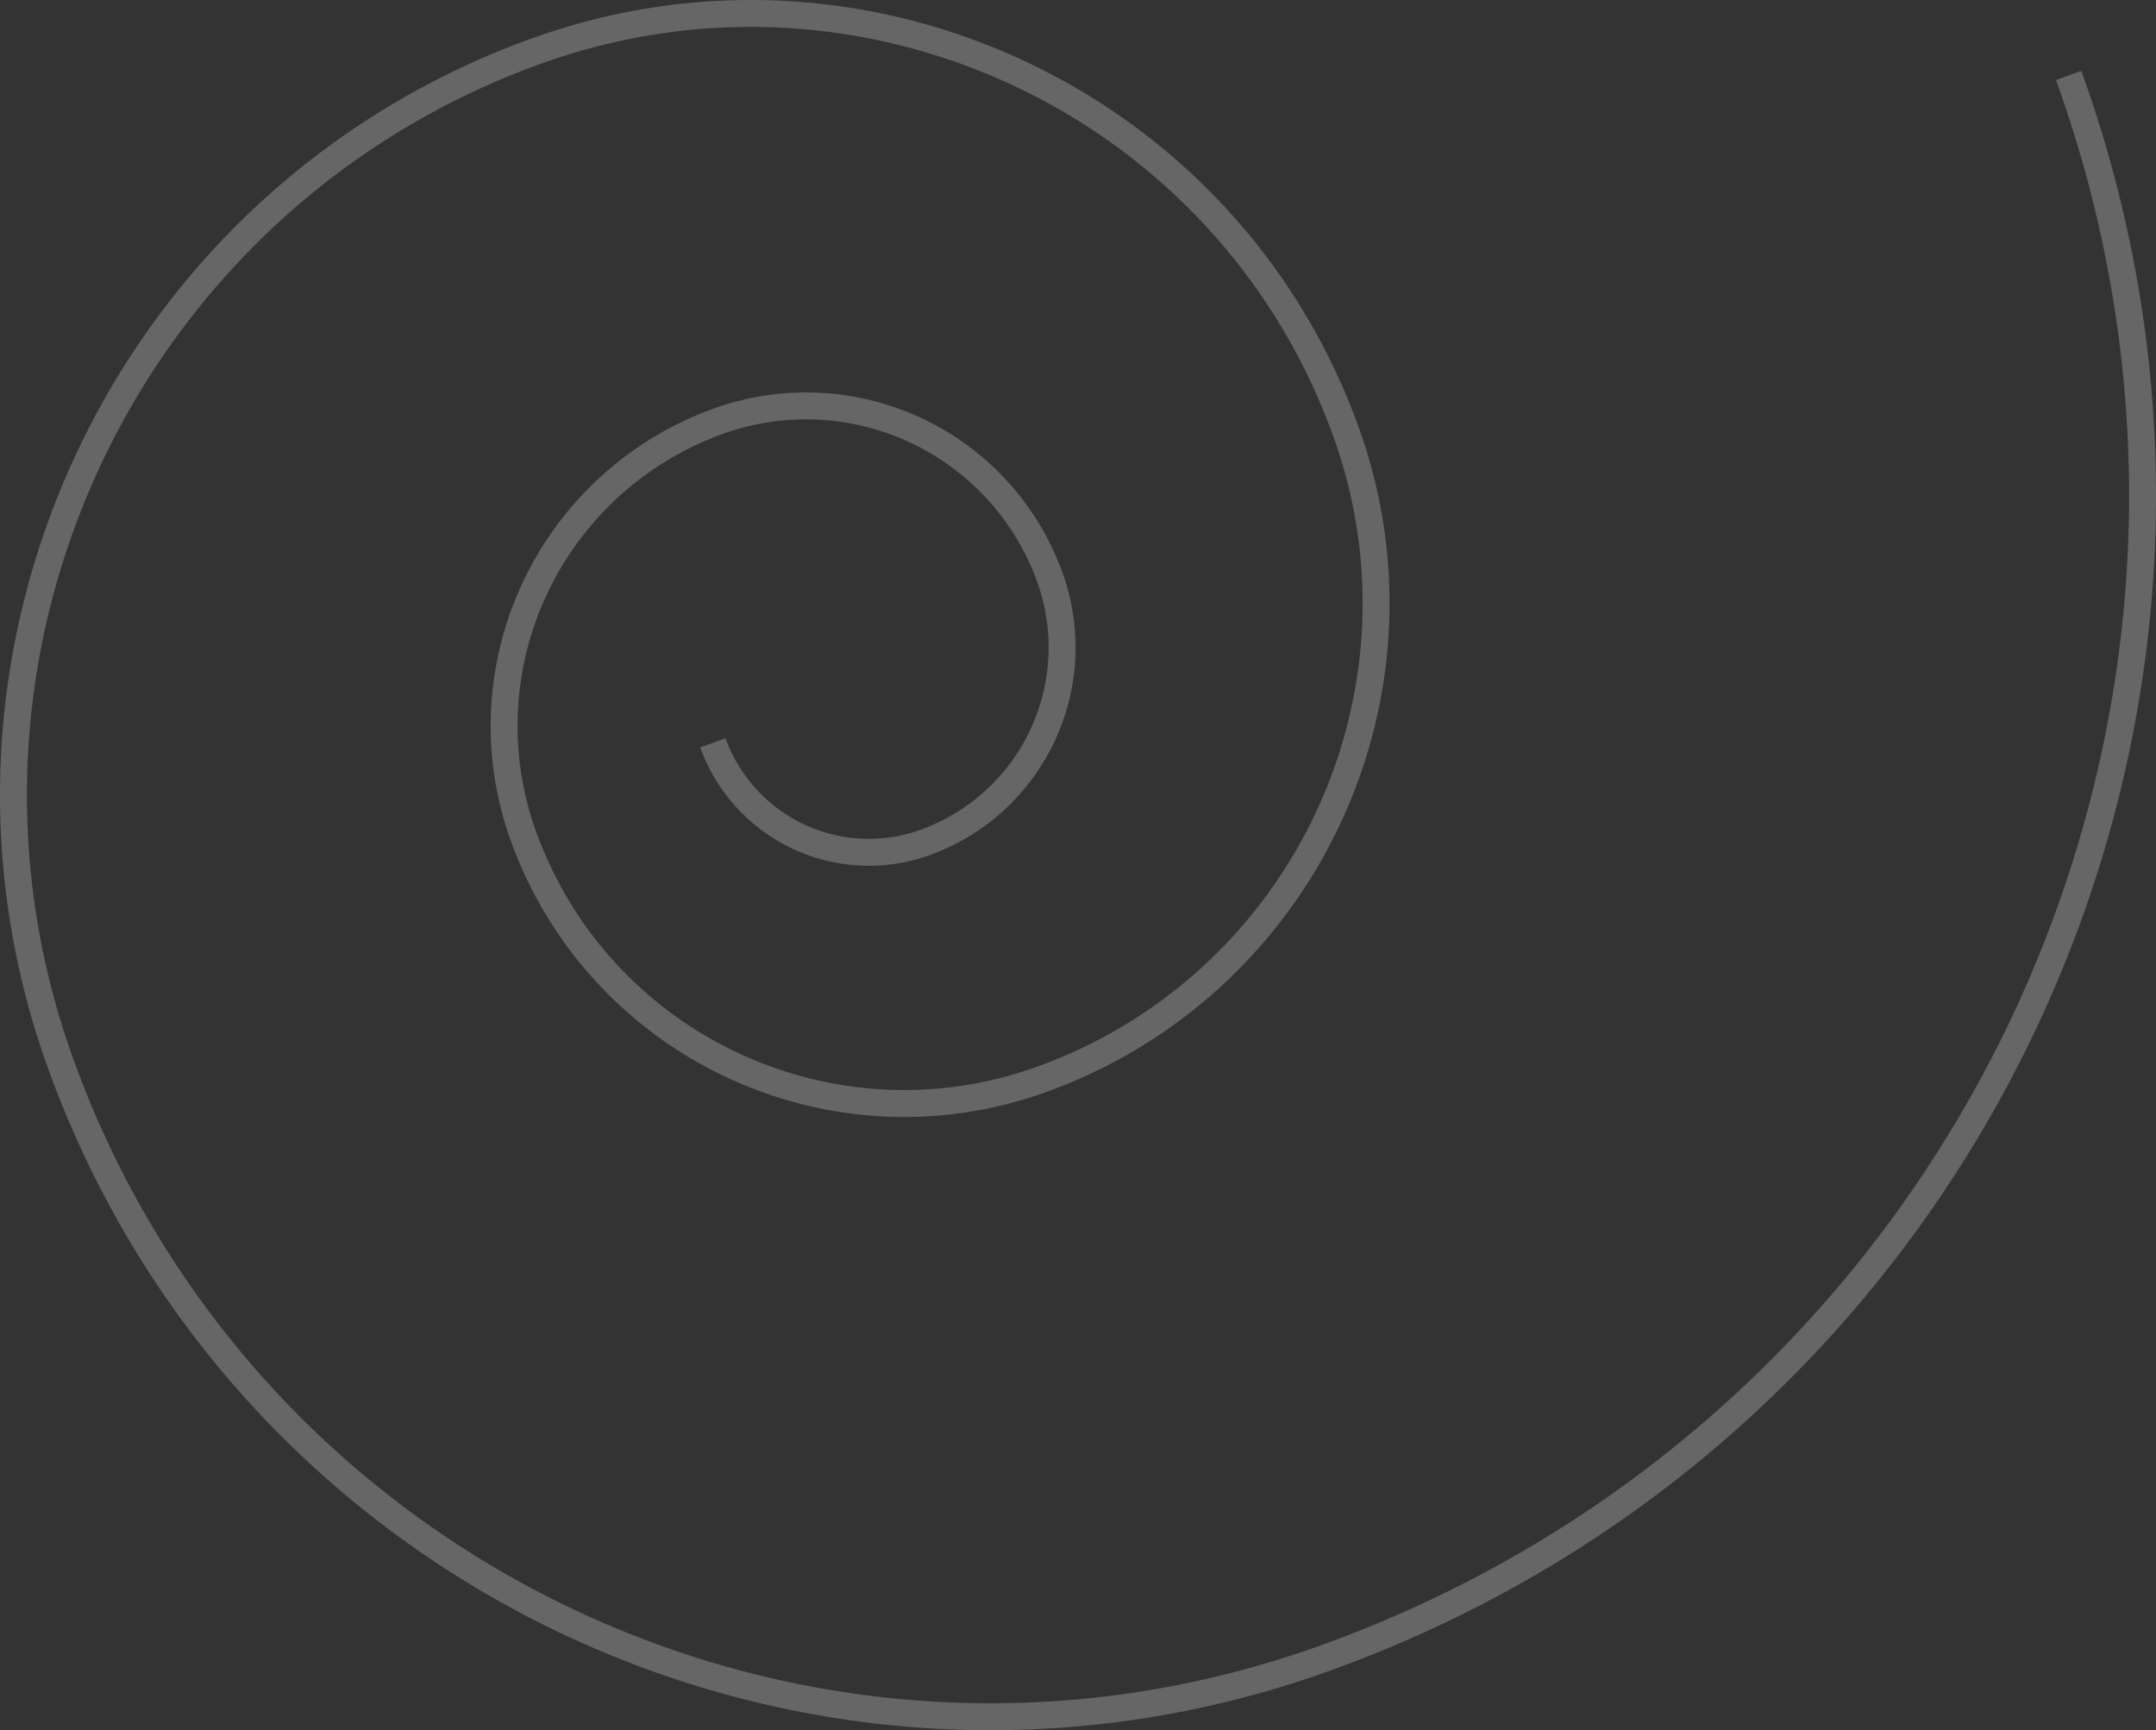 <svg id="Layer_1" data-name="Layer 1" xmlns="http://www.w3.org/2000/svg" viewBox="0 0 1121.097 899.678"><rect x="0" y="0" width="1121.097" height="899.678" fill="#333333" stroke="none"/><defs><style>.cls-1{fill:none;stroke:#fff;stroke-miterlimit:10;stroke-width:14px;opacity:0.25;}</style></defs><title>spiral-bg</title><path class="cls-1" d="M1363.553-99.049C1484.176,234.7,1311.4,603.037,977.658,723.66h0c-267,96.5-561.671-41.722-658.17-308.72-77.2-213.6,33.378-449.336,246.976-526.536,170.88-61.758,359.471,26.7,421.23,197.581,49.392,136.692-21.367,287.544-158.052,336.955C720.275,462.467,599.576,405.853,560.05,296.489A168.447,168.447,0,0,1,661.212,80.82a134.752,134.752,0,0,1,172.53,80.926h0A107.807,107.807,0,0,1,769,299.772a86.243,86.243,0,0,1-110.423-51.793h0" transform="translate(-287.888 138.272)"/></svg>